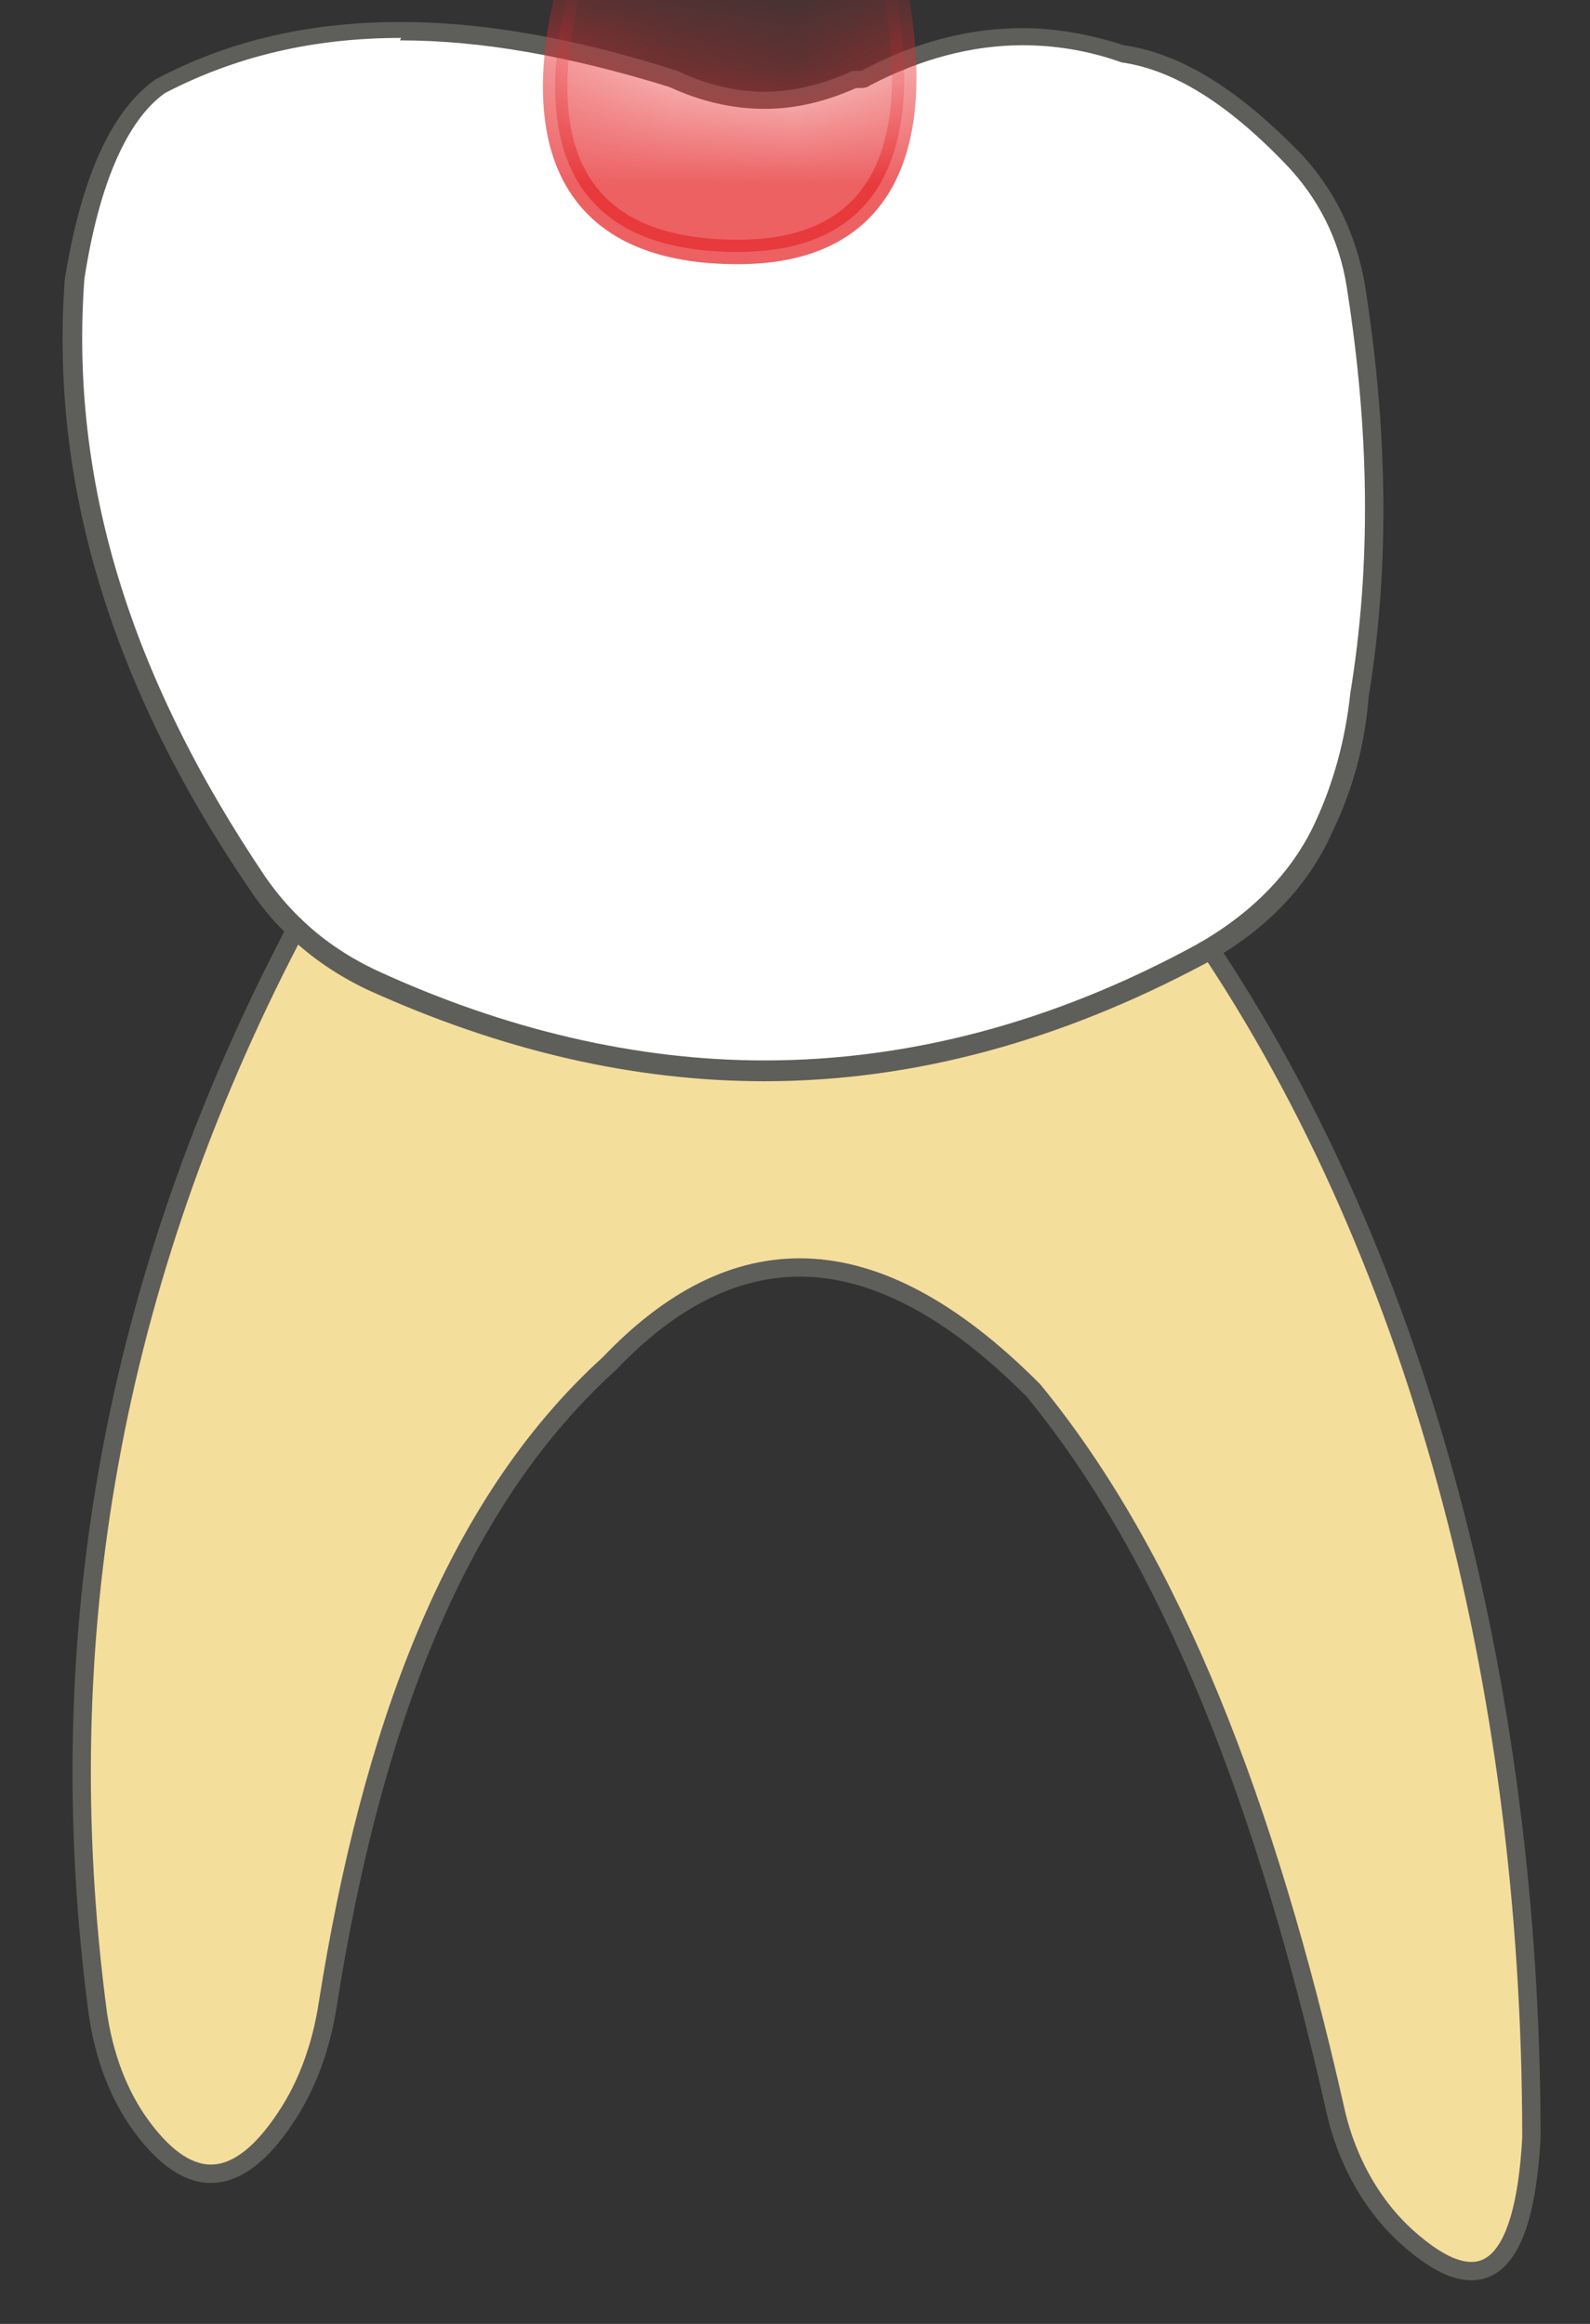 <svg width="13" height="19" viewBox="0 0 13 19" fill="none" xmlns="http://www.w3.org/2000/svg">
<rect x="0" y="0" width="13" height="19" fill="#333333" stroke="none"/>
<path d="M9.751 7.55C11.581 10.18 12.521 13.75 12.521 17.48C12.461 18.57 12.121 18.81 11.561 18.34C11.221 18.06 11.001 17.65 10.911 17.22C10.361 14.79 9.591 12.76 8.451 11.37C7.121 10.03 5.981 10.1 4.981 11.15C3.701 12.31 3.031 14.17 2.681 16.38C2.631 16.71 2.521 17.04 2.331 17.32C1.951 17.89 1.561 17.93 1.161 17.39C0.961 17.12 0.851 16.8 0.801 16.47C0.391 13.39 0.931 10.46 2.381 7.67C2.401 7.63 2.421 7.59 2.451 7.54H9.751V7.55Z" fill="#F4DE9C" stroke="#5E5E5A" stroke-width="0.15" stroke-linecap="round" stroke-linejoin="round"/>
<path d="M6.25 8.76C5.19 8.76 4.11 8.51 3.03 8.02C2.81 7.92 2.61 7.78 2.43 7.62C2.3 7.51 2.19 7.38 2.1 7.23C0.97 5.56 0.48 3.94 0.61 2.28C0.74 1.48 0.97 0.95 1.31 0.7C1.89 0.4 2.54 0.25 3.27 0.25C3.95 0.25 4.68 0.38 5.51 0.64C5.75 0.75 6 0.81 6.25 0.81C6.5 0.81 6.75 0.75 7 0.63C7.5 0.41 7.94 0.29 8.36 0.29C8.63 0.29 8.9 0.34 9.17 0.43C9.62 0.49 10.07 0.77 10.57 1.28C10.85 1.57 11.03 1.93 11.09 2.32C11.28 3.53 11.3 4.62 11.12 5.67C11.08 6.06 10.98 6.43 10.82 6.76C10.62 7.18 10.27 7.54 9.81 7.79C8.64 8.42 7.44 8.74 6.25 8.74V8.76Z" fill="white"/>
<path d="M3.27 0.33C3.94 0.33 4.66 0.46 5.47 0.71C5.73 0.83 5.99 0.89 6.25 0.89C6.51 0.89 6.75 0.83 7 0.72H7.04C7.04 0.72 7.09 0.72 7.11 0.7C7.53 0.48 7.95 0.37 8.36 0.37C8.62 0.37 8.89 0.41 9.17 0.51C9.59 0.57 10.03 0.84 10.51 1.34C10.78 1.62 10.95 1.96 11.01 2.34C11.2 3.54 11.21 4.63 11.04 5.67C11 6.05 10.9 6.41 10.75 6.73C10.56 7.14 10.22 7.48 9.77 7.73C8.61 8.36 7.43 8.67 6.25 8.67C5.21 8.67 4.13 8.42 3.07 7.93C2.86 7.83 2.66 7.7 2.49 7.54C2.37 7.43 2.26 7.3 2.17 7.17C1.05 5.51 0.57 3.91 0.69 2.28C0.81 1.5 1.04 0.98 1.35 0.76C1.93 0.46 2.56 0.31 3.28 0.31M3.27 0.18C2.56 0.18 1.89 0.32 1.27 0.65C0.92 0.9 0.67 1.42 0.53 2.28C0.4 4.04 0.97 5.7 2.04 7.27C2.14 7.42 2.25 7.55 2.38 7.67C2.56 7.84 2.77 7.98 3 8.09C4.1 8.59 5.18 8.84 6.25 8.84C7.47 8.84 8.67 8.51 9.85 7.88C10.3 7.64 10.68 7.28 10.89 6.81C11.06 6.46 11.16 6.09 11.19 5.7C11.37 4.6 11.34 3.47 11.16 2.33C11.09 1.92 10.91 1.54 10.62 1.24C10.15 0.76 9.68 0.44 9.19 0.37C8.91 0.28 8.63 0.23 8.36 0.23C7.91 0.23 7.47 0.35 7.04 0.58H6.97C6.73 0.69 6.49 0.75 6.25 0.75C6.01 0.75 5.77 0.69 5.54 0.58C4.76 0.33 4 0.18 3.28 0.18H3.27Z" fill="#5E5E5A"/>
<mask id="mask0_229_1210" style="mask-type:luminance" maskUnits="userSpaceOnUse" x="0" y="0" width="12" height="9">
<path d="M9.852 7.88C10.302 7.64 10.682 7.28 10.892 6.81C11.062 6.46 11.162 6.09 11.192 5.7C11.372 4.6 11.342 3.47 11.162 2.33C11.092 1.92 10.912 1.54 10.622 1.24C10.152 0.76 9.682 0.44 9.192 0.37C8.452 0.12 7.742 0.21 7.042 0.58H6.972C6.482 0.81 6.012 0.8 5.542 0.58C3.992 0.09 2.542 -0.01 1.282 0.65C0.932 0.9 0.682 1.42 0.542 2.28C0.412 4.04 0.982 5.7 2.052 7.27C2.152 7.42 2.262 7.55 2.392 7.67C2.572 7.84 2.782 7.98 3.012 8.09C5.382 9.17 7.652 9.07 9.852 7.88Z" fill="white"/>
</mask>
<g mask="url(#mask0_229_1210)">
<path opacity="0.75" d="M4.962 -0.97C4.962 -0.97 3.492 2.06 6.032 2.06C8.272 2.06 7.072 -0.95 7.072 -0.95L4.962 -0.98V-0.97Z" fill="#E62C2F" stroke="#E62C2F" stroke-width="0.2" stroke-linecap="round" stroke-linejoin="round"/>
</g>
</svg>

